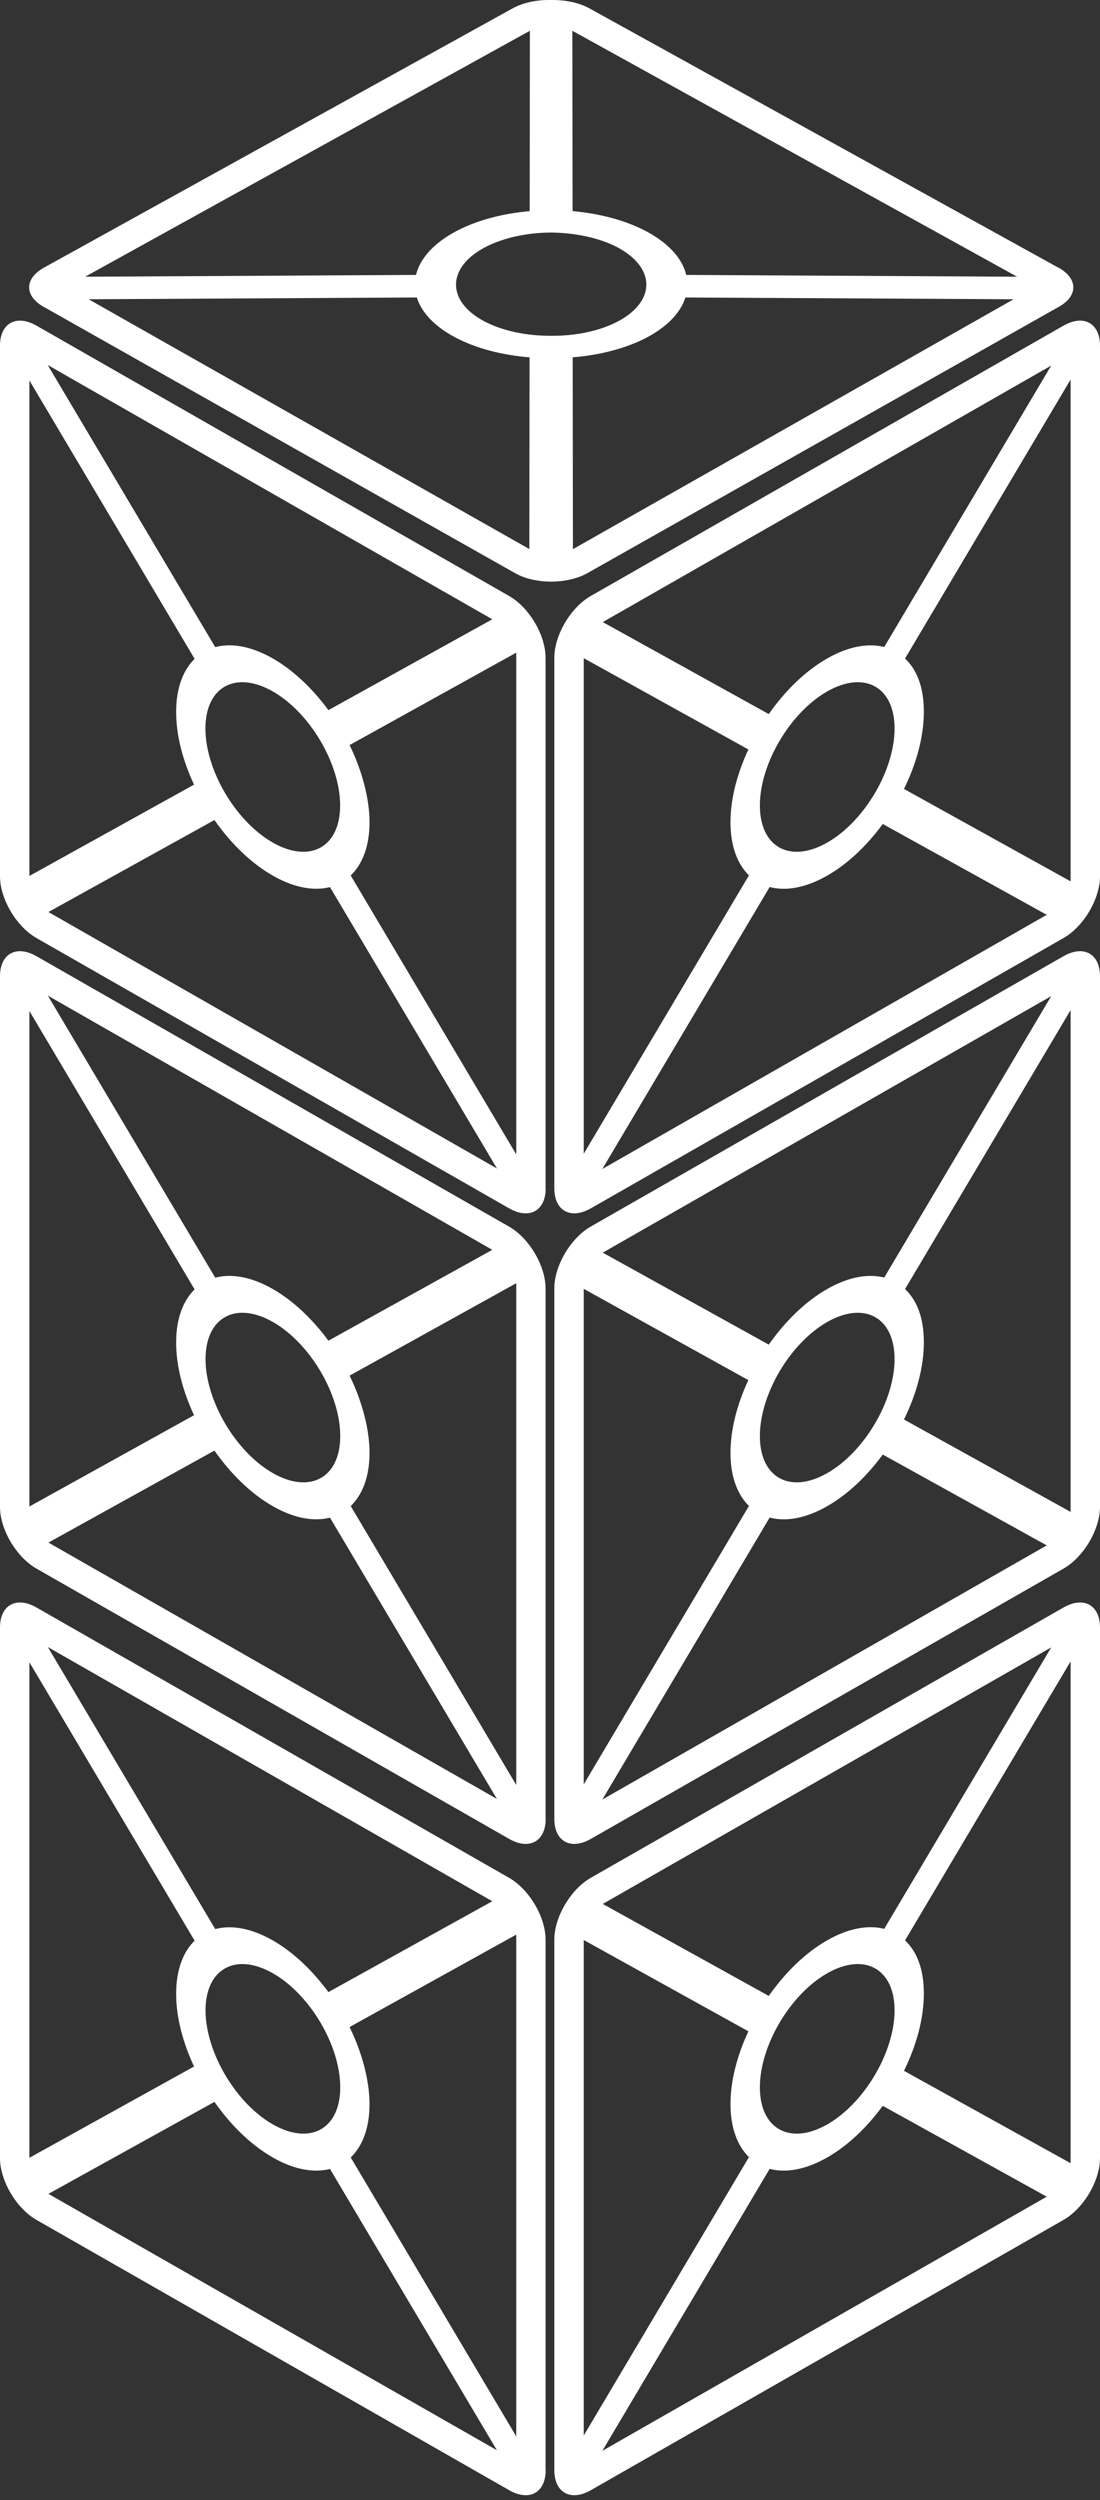<svg width="96" height="218" viewBox="0 0 96 218" fill="none" xmlns="http://www.w3.org/2000/svg">
<rect x="0" y="0" width="96" height="218" fill="#333333" stroke="none"/>
<g id="SAT&#195;&#137;LITE" clip-path="url(#clip0_1_40)">
<path id="Vector" d="M92.815 28.396L51.563 51.966C49.804 52.969 48.378 55.387 48.378 57.352V103.618C48.378 105.583 49.804 106.37 51.563 105.367L92.815 81.797C94.575 80.795 96 78.377 96 76.411V30.146C96 28.18 94.575 27.393 92.815 28.396ZM66.316 70.238C66.316 66.602 68.951 62.139 72.194 60.291C75.438 58.443 78.072 59.888 78.072 63.525C78.072 67.162 75.438 71.624 72.194 73.472C68.951 75.32 66.316 73.875 66.316 70.238ZM77.177 56.419C75.782 56.065 74.052 56.35 72.184 57.421C70.268 58.512 68.508 60.252 67.093 62.267L52.605 54.246L91.744 31.876L77.168 56.419H77.177ZM65.314 65.353C64.331 67.457 63.751 69.668 63.751 71.713C63.751 73.757 64.351 75.349 65.363 76.332L50.944 100.61V57.392L65.314 65.353ZM67.162 77.345C68.567 77.718 70.307 77.433 72.194 76.352C74.003 75.32 75.674 73.718 77.04 71.85L91.351 79.772L52.566 101.937L67.171 77.345H67.162ZM78.888 68.803C79.979 66.592 80.627 64.233 80.627 62.07C80.627 59.908 80.018 58.404 78.986 57.421L93.435 33.094V76.853L78.888 68.793V68.803Z" fill="white"/>
<path id="Vector_2" d="M47.612 103.618V57.352C47.612 55.387 46.187 52.969 44.427 51.966L3.185 28.396C1.425 27.393 0 28.18 0 30.146L0 76.411C0 78.377 1.425 80.795 3.185 81.797L44.437 105.367C46.196 106.37 47.622 105.583 47.622 103.618M23.806 60.291C27.049 62.139 29.684 66.602 29.684 70.238C29.684 73.875 27.049 75.32 23.806 73.472C20.562 71.624 17.928 67.162 17.928 63.525C17.928 59.888 20.562 58.443 23.806 60.291ZM43.366 101.888L4.226 79.527L18.714 71.506C20.13 73.521 21.889 75.261 23.806 76.352C25.673 77.423 27.393 77.708 28.799 77.354L43.376 101.897L43.366 101.888ZM2.565 76.381L2.565 33.173L16.985 57.451C15.982 58.434 15.373 59.996 15.373 62.07C15.373 64.144 15.953 66.316 16.935 68.42L2.565 76.381ZM4.177 31.836L42.963 54.001L28.661 61.923C27.285 60.055 25.614 58.453 23.816 57.421C21.928 56.34 20.189 56.055 18.783 56.428L4.168 31.836H4.177ZM45.056 56.91V100.669L30.608 76.342C31.63 75.359 32.249 73.787 32.249 71.703C32.249 69.619 31.59 67.181 30.509 64.97L45.056 56.91Z" fill="white"/>
<path id="Vector_3" d="M92.815 83.38L51.563 106.95C49.804 107.952 48.378 110.37 48.378 112.336V158.601C48.378 160.567 49.804 161.353 51.563 160.351L92.815 136.781C94.575 135.778 96 133.36 96 131.395V85.129C96 83.163 94.575 82.377 92.815 83.38ZM66.316 125.222C66.316 121.585 68.951 117.123 72.194 115.275C75.438 113.427 78.072 114.872 78.072 118.509C78.072 122.145 75.438 126.608 72.194 128.456C68.951 130.304 66.316 128.859 66.316 125.222ZM77.177 111.402C75.782 111.048 74.052 111.334 72.184 112.405C70.268 113.496 68.508 115.236 67.093 117.251L52.605 109.23L91.744 86.859L77.168 111.402H77.177ZM65.314 120.337C64.331 122.44 63.751 124.652 63.751 126.696C63.751 128.741 64.351 130.333 65.363 131.316L50.944 155.594V112.385L65.314 120.347V120.337ZM67.162 132.328C68.567 132.702 70.307 132.417 72.194 131.336C74.003 130.304 75.674 128.701 77.04 126.834L91.351 134.756L52.566 156.92L67.171 132.328H67.162ZM78.888 123.787C79.979 121.575 80.627 119.216 80.627 117.054C80.627 114.892 80.018 113.388 78.986 112.405L93.435 88.078V131.837L78.888 123.777V123.787Z" fill="white"/>
<path id="Vector_4" d="M47.612 158.611V112.346C47.612 110.38 46.187 107.962 44.427 106.96L3.185 83.38C1.425 82.377 0 83.163 0 85.129L0 131.395C0 133.36 1.425 135.778 3.185 136.781L44.437 160.351C46.196 161.353 47.622 160.567 47.622 158.601M23.816 115.275C27.059 117.123 29.694 121.585 29.694 125.222C29.694 128.859 27.059 130.304 23.816 128.456C20.572 126.608 17.938 122.145 17.938 118.509C17.938 114.872 20.572 113.427 23.816 115.275ZM43.376 156.871L4.226 134.51L18.714 126.49C20.13 128.505 21.889 130.245 23.806 131.336C25.673 132.407 27.393 132.692 28.799 132.338L43.376 156.881V156.871ZM2.565 131.365L2.565 88.157L16.985 112.434C15.982 113.417 15.373 114.98 15.373 117.054C15.373 119.128 15.953 121.3 16.935 123.404L2.565 131.365ZM4.177 86.82L42.963 108.984L28.661 116.907C27.285 115.039 25.614 113.437 23.816 112.405C21.928 111.324 20.189 111.039 18.783 111.412L4.177 86.82ZM45.056 111.894V155.653L30.608 131.326C31.63 130.343 32.249 128.77 32.249 126.686C32.249 124.603 31.59 122.165 30.509 119.954L45.056 111.894Z" fill="white"/>
<path id="Vector_5" d="M92.815 140.172L51.563 163.742C49.804 164.744 48.378 167.162 48.378 169.128V215.393C48.378 217.359 49.804 218.145 51.563 217.143L92.815 193.573C94.575 192.57 96 190.152 96 188.186V141.921C96 139.955 94.575 139.169 92.815 140.172ZM66.316 182.014C66.316 178.377 68.951 173.915 72.194 172.067C75.438 170.219 78.072 171.664 78.072 175.3C78.072 178.937 75.438 183.4 72.194 185.247C68.951 187.095 66.316 185.65 66.316 182.014ZM77.177 168.194C75.782 167.84 74.052 168.125 72.184 169.197C70.268 170.288 68.508 172.027 67.093 174.042L52.605 166.022L91.744 143.651L77.168 168.194H77.177ZM65.314 177.129C64.331 179.232 63.751 181.444 63.751 183.478C63.751 185.513 64.351 187.115 65.363 188.098L50.944 212.376V169.167L65.314 177.129ZM67.162 189.12C68.567 189.494 70.307 189.208 72.194 188.127C74.003 187.095 75.674 185.493 77.04 183.626L91.351 191.548L52.566 213.712L67.171 189.12H67.162ZM78.888 180.579C79.979 178.367 80.627 176.008 80.627 173.846C80.627 171.683 80.018 170.18 78.986 169.197L93.435 144.87V188.629L78.888 180.569V180.579Z" fill="white"/>
<path id="Vector_6" d="M47.612 215.393V169.128C47.612 167.162 46.187 164.744 44.427 163.742L3.185 140.172C1.425 139.169 0 139.955 0 141.921L0 188.186C0 190.152 1.425 192.57 3.185 193.573L44.437 217.143C46.196 218.145 47.622 217.359 47.622 215.393M23.816 172.067C27.059 173.915 29.694 178.377 29.694 182.014C29.694 185.65 27.059 187.095 23.816 185.247C20.572 183.4 17.938 178.937 17.938 175.3C17.938 171.664 20.572 170.219 23.816 172.067ZM43.376 213.663L4.226 191.302L18.714 183.282C20.13 185.297 21.889 187.036 23.806 188.127C25.673 189.199 27.393 189.484 28.799 189.13L43.376 213.673V213.663ZM2.565 188.157L2.565 144.948L16.985 169.226C15.982 170.209 15.373 171.772 15.373 173.846C15.373 175.92 15.953 178.092 16.935 180.195L2.565 188.157ZM4.177 143.622L42.963 165.786L28.661 173.708C27.285 171.841 25.614 170.238 23.816 169.206C21.928 168.125 20.189 167.84 18.783 168.214L4.177 143.622ZM45.056 168.695V212.454L30.608 188.127C31.63 187.144 32.249 185.572 32.249 183.488C32.249 181.404 31.59 178.967 30.509 176.755L45.056 168.695Z" fill="white"/>
<path id="Vector_7" d="M92.353 23.334L51.455 0.737C50.541 0.226 49.332 -0.01 48.133 -6.02019e-06L48.054 -6.02019e-06C46.855 -0.02 45.646 0.226 44.742 0.727L3.843 23.334C2.103 24.297 2.113 25.84 3.863 26.784L45.046 50.03C45.882 50.482 46.963 50.708 48.064 50.718H48.152C49.243 50.708 50.334 50.472 51.17 50.03L92.353 26.784C94.103 25.84 94.113 24.297 92.373 23.334M46.245 2.683L46.226 18.41C43.808 18.626 41.478 19.235 39.631 20.258C37.734 21.309 36.633 22.617 36.308 23.973L7.431 24.13L46.245 2.683ZM46.196 47.877L7.735 26.096L36.377 25.939C36.78 27.216 37.881 28.435 39.69 29.399C41.528 30.381 43.828 30.971 46.216 31.158L46.196 47.877ZM48.113 29.281H48.093C45.98 29.291 43.857 28.868 42.235 28.003C39.002 26.273 38.982 23.413 42.196 21.634C43.808 20.749 45.921 20.297 48.034 20.277C50.148 20.287 52.398 20.739 54.01 21.634C57.224 23.413 57.205 26.263 53.971 28.003C52.349 28.868 50.236 29.3 48.113 29.281ZM50 47.877L49.98 31.158C52.369 30.961 54.659 30.381 56.507 29.399C58.316 28.425 59.416 27.207 59.819 25.939L88.461 26.096L50 47.887V47.877ZM59.888 23.973C59.564 22.617 58.463 21.309 56.566 20.258C54.708 19.235 52.389 18.626 49.971 18.41L49.951 2.683L88.766 24.13L59.888 23.973Z" fill="white"/>
</g>
<defs>
<clipPath id="clip0_1_40">
<rect width="96" height="217.585" fill="white"/>
</clipPath>
</defs>
</svg>
